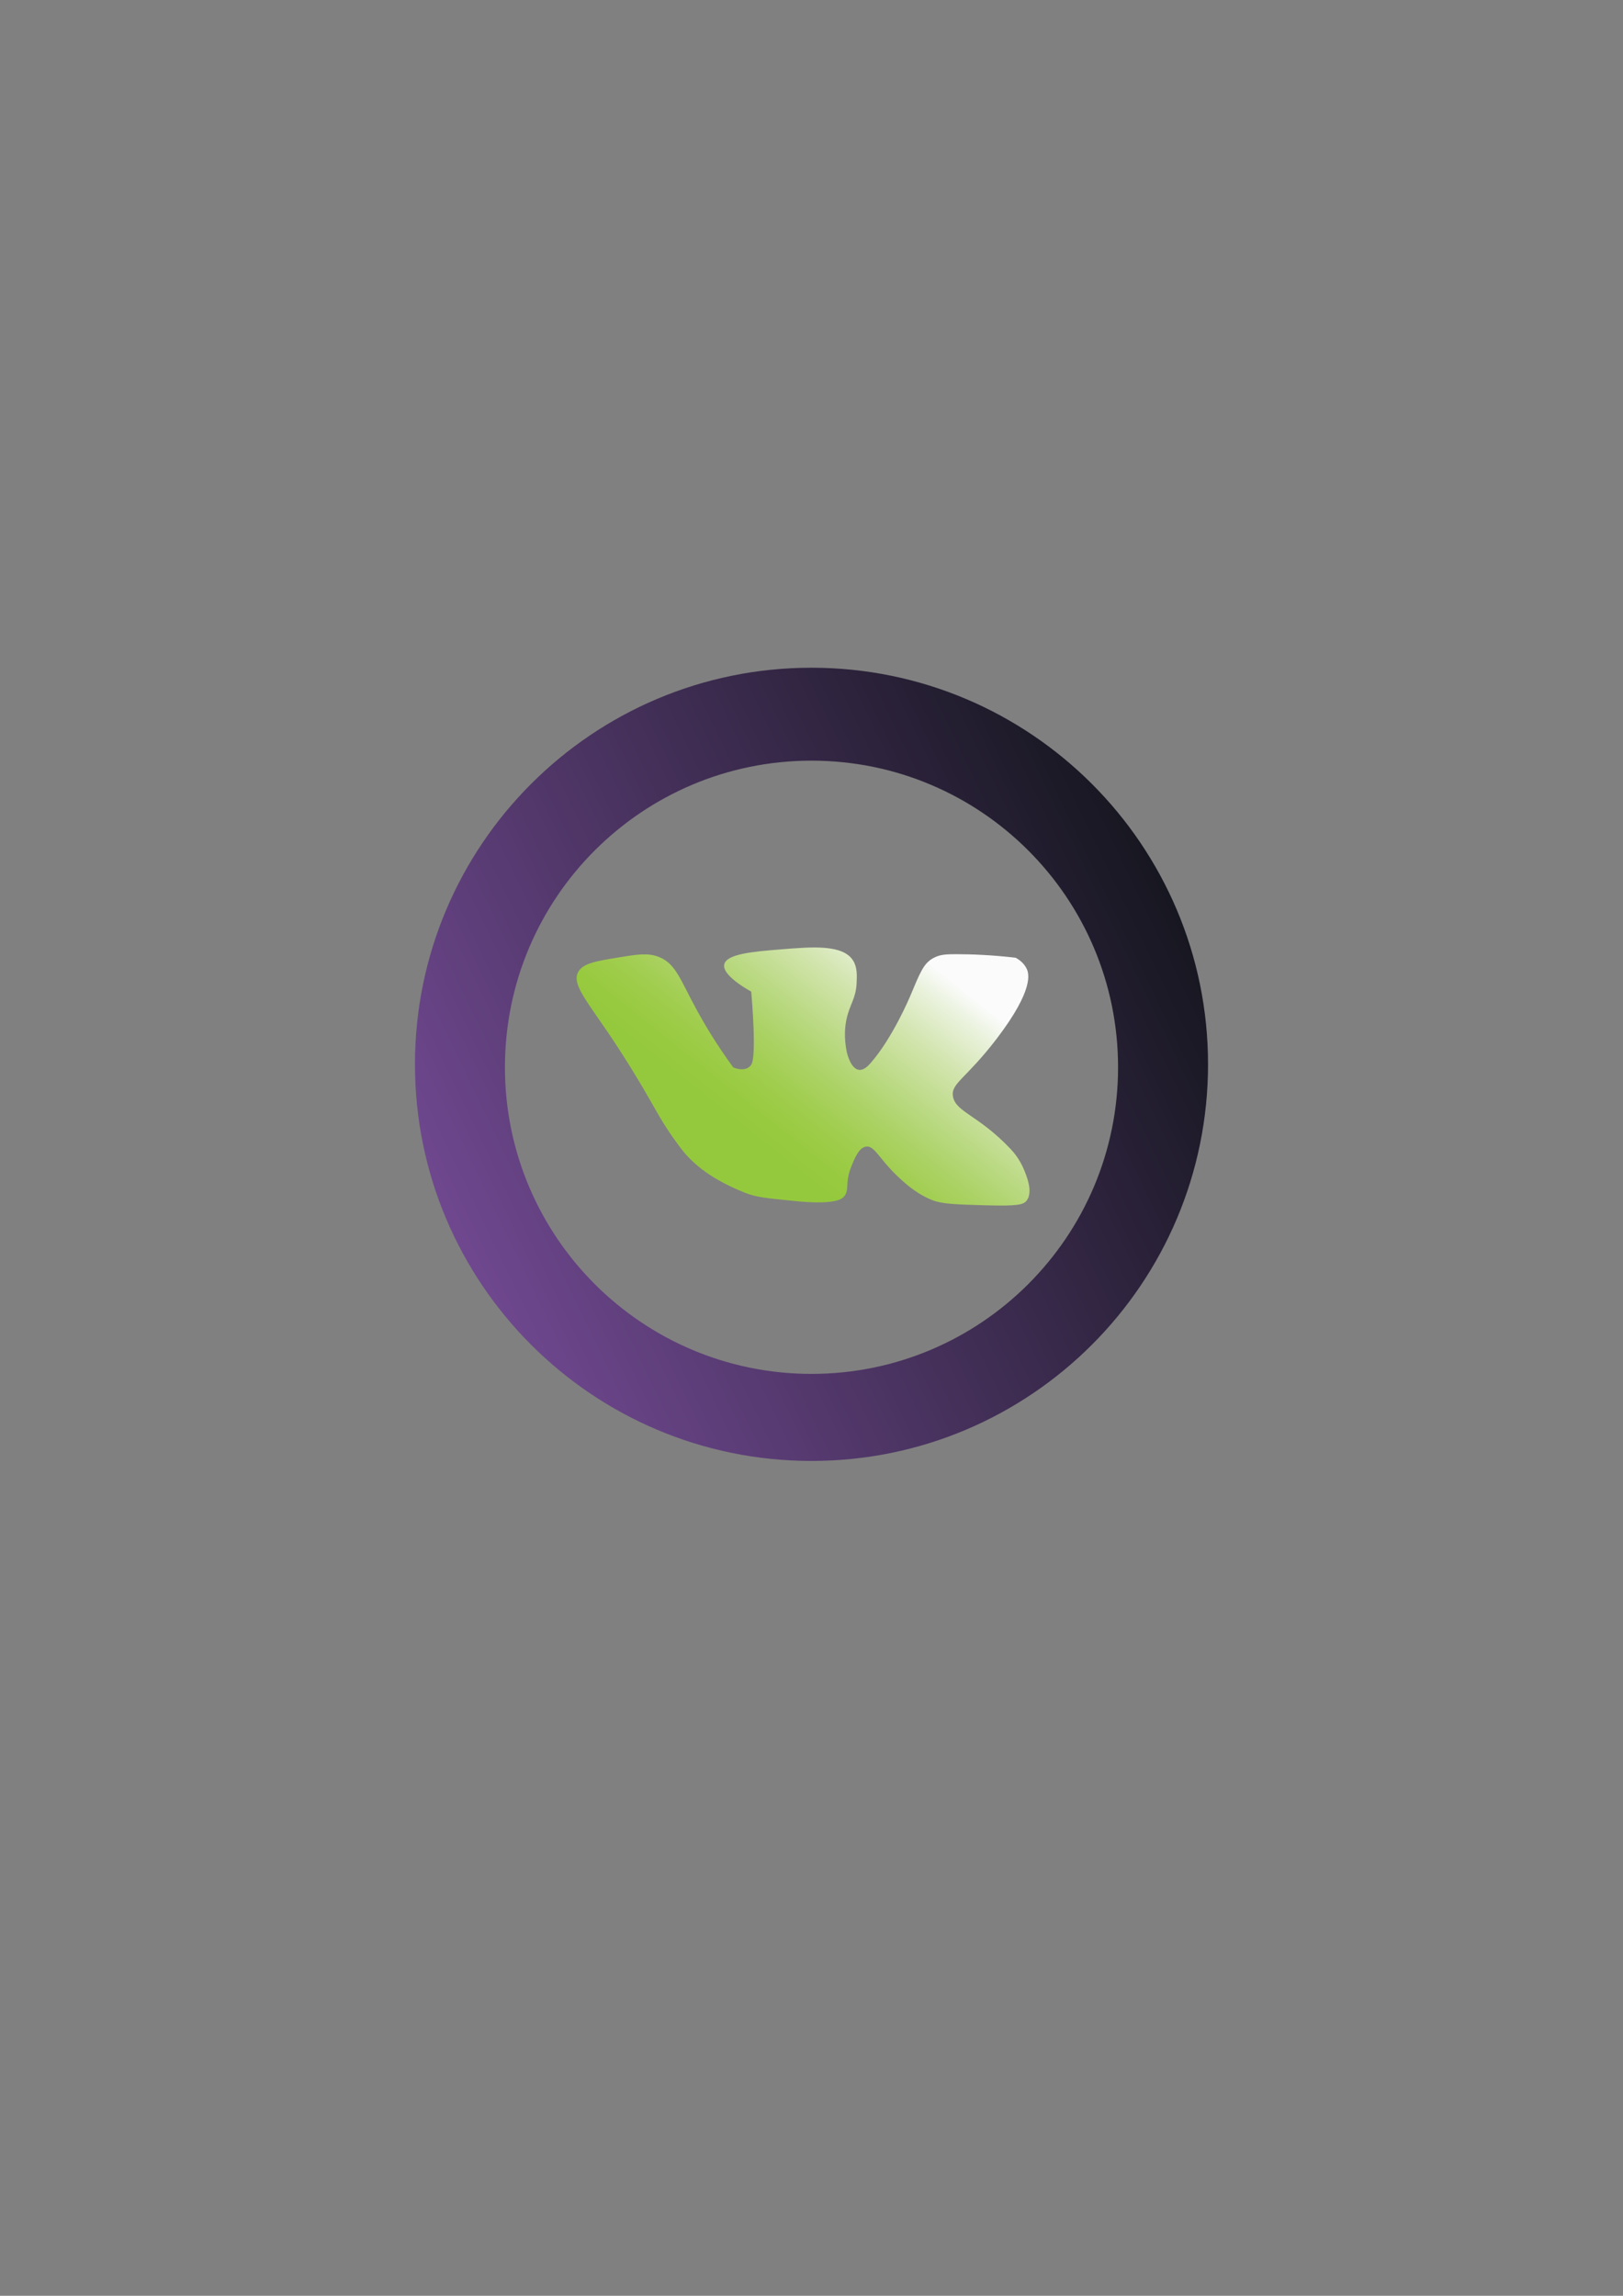 <?xml version="1.0" encoding="utf-8"?>
<!-- Generator: Adobe Illustrator 23.0.3, SVG Export Plug-In . SVG Version: 6.00 Build 0)  -->
<svg version="1.1" id="Слой_1" xmlns="http://www.w3.org/2000/svg" xmlns:xlink="http://www.w3.org/1999/xlink" x="0px" y="0px"
	 viewBox="0 0 595.28 841.89" style="enable-background:new 0 0 595.28 841.89;" xml:space="preserve">
<rect x="0" y="0" width="595.28" height="841.89" fill="#808080" stroke="none"/>
<style type="text/css">
	.st0{fill:#774C99;}
	.st1{fill:url(#SVGID_1_);}
	.st2{fill:url(#SVGID_2_);}
</style>
<path class="st0" d="M327.85,258.96c0.34,0.82,0.65,2.34,1.02,2.36c11.15,0.4,20.77,5.78,30.21,10.51
	c18.64,9.34,35.9,21.07,49.19,37.49c7.62,9.41,12.59,20.46,17.67,31.49c10.61,23,9.38,47.32,8.06,71.32
	c-0.83,15.08-7.42,29.38-15.35,42.41c-6.13,10.06-12.07,20.9-20.56,28.7c-10.91,10.01-23.47,19.18-36.9,25.18
	c-9.46,4.23-18.77,10.83-30.05,10.88c-1.66,0.01-3.28,1.53-4.99,1.72c-10.14,1.09-20.29,2.38-30.47,2.78
	c-5.37,0.21-10.22-3.58-16.09-2.88c-5.41,0.64-10.78-1.3-16.14-2.27c-16.04-2.88-29.26-11.05-42.33-19.58
	c-6.97-4.54-13.46-10.16-19.14-16.24c-10.25-10.99-19.09-23.16-25.51-36.87c-0.94-2.01-1.11-4.38-1.87-7.58
	c-0.85-0.25-2.49-0.73-4.5-1.32c-1.19-5.03-1.43-10.83-4.02-15.28c-1.84-3.17-2.22-5.91-2.44-9.13c-0.33-4.99,1.41-10.28-2.72-14.77
	c-0.96-1.04-0.38-3.75-0.1-5.62c0.83-5.38,2.15-10.7,2.75-16.09c0.58-5.15-0.09-10.49,0.86-15.54c0.98-5.19,1.92-11.4,5.26-14.91
	c7.1-7.47,9.34-17.45,14.99-25.28c15.01-20.79,32.33-39.59,56.68-49.8c8.98-3.76,17.56-9.21,27.85-9.32c0.35,0,0.68-1.54,1.02-2.35
	C289.45,258.96,308.65,258.96,327.85,258.96z M297.09,509.74c9.62-0.48,16.39-1.49,23.19-2.46c9.59-1.38,18.56-4.39,27.18-7.7
	c16.15-6.19,28.46-18.98,42.96-28.14c0.79-0.5,1.49-1.25,2.03-2.02c7.7-11.02,14.93-22.3,20.39-34.67
	c6.11-13.83,7.18-28.76,9.82-43.32c0.66-3.62-2.67-7.84-2.45-11.69c0.61-10.83-2.68-20.87-6.16-30.62
	c-5.21-14.61-12.34-28.68-24.83-38.41c-5.9-4.6-11.26-9.68-17-14.38c-4.12-3.38-9.27-5.47-13.62-8.62
	c-10.39-7.52-22.84-9.73-34.57-13.76c-7.46-2.56-15.99,2.17-23.17-3.08c-9.94,6.02-22.06-0.92-31.96,5.38
	c-22.41,3.44-40.15,16.25-56.09,30.75c-10.17,9.25-17.32,21.85-23.3,34.68c-6.76,14.51-10.29,29.86-11.18,45.59
	c-0.52,9.1,0.91,18.52,2.83,27.5c1.75,8.17,4.88,16.15,8.2,23.87c10.85,25.21,28.86,43.57,53.05,56.7
	C260.55,505.18,279.99,507.68,297.09,509.74z"/>
<linearGradient id="SVGID_1_" gradientUnits="userSpaceOnUse" x1="142.454" y1="465.127" x2="448.803" y2="317.418">
	<stop  offset="0" style="stop-color:#774C99"/>
	<stop  offset="1" style="stop-color:#101318"/>
</linearGradient>
<path class="st1" d="M297.64,244.86c-80.32,0-145.44,65.12-145.44,145.44c0,80.32,65.12,145.44,145.44,145.44
	c80.32,0,145.44-65.12,145.44-145.44C443.08,309.98,377.96,244.86,297.64,244.86z M297.64,503.82
	c-62.1,0-112.44-50.34-112.44-112.44c0-62.1,50.34-112.44,112.44-112.44c62.1,0,112.44,50.34,112.44,112.44
	C410.08,453.48,359.74,503.82,297.64,503.82z"/>
<linearGradient id="SVGID_2_" gradientUnits="userSpaceOnUse" x1="242.135" y1="463.881" x2="354.407" y2="322.704">
	<stop  offset="0.321" style="stop-color:#95C93D"/>
	<stop  offset="0.366" style="stop-color:#98CA40"/>
	<stop  offset="0.43" style="stop-color:#A0CD4D"/>
	<stop  offset="0.504" style="stop-color:#ABD265"/>
	<stop  offset="0.587" style="stop-color:#BCDA86"/>
	<stop  offset="0.677" style="stop-color:#D1E4AC"/>
	<stop  offset="0.772" style="stop-color:#EAF2DD"/>
	<stop  offset="0.82" style="stop-color:#FAFBFA"/>
</linearGradient>
<path class="st2" d="M349.53,402.11c1.01,5.71,9.29,6.78,21.04,19.14c0.81,0.85,3.25,3.47,4.97,7.59c1.02,2.45,3.37,8.11,1.1,11.31
	c-1.16,1.63-3.2,2.17-14.98,1.85c-10.69-0.29-16.11-0.47-19.6-1.85c-6.15-2.43-10.42-6.49-13.03-8.97
	c-6.61-6.27-8.3-11.19-11.41-10.71c-2.61,0.4-4.17,4.29-5.37,7.27c-2.46,6.12-0.6,8.4-2.61,10.96c-0.69,0.87-3.06,3.36-19.12,1.63
	c-8.45-0.91-12.77-1.11-17.43-2.99c-8.88-3.58-17.54-8.5-23.38-16.26c-9.38-12.45-8.87-14.99-22.8-36.55
	c-10.68-16.52-17.58-23.27-14.8-28.17c1.77-3.13,6.6-3.92,14.74-5.25c6.95-1.14,10.81-1.77,14.83-0.18
	c6.24,2.47,7.73,8.25,14.15,19.95c2.75,5.01,7,12.2,13.12,20.57c1.17,0.45,3.7,1.24,5.57,0c0,0,0.54-0.36,0.97-0.94
	c2.1-2.86,0.28-24.11,0.04-26.86c-10.19-5.79-10.11-8.99-9.91-9.95c0.81-3.91,10.62-4.72,20.46-5.53
	c11.9-0.98,23.14-1.91,26.86,4.15c1.51,2.47,1.37,5.42,1.24,8.26c-0.26,5.56-2.46,7.66-3.65,12.94c-0.62,2.77-1.07,6.92,0.07,12.4
	c0.17,0.71,1.49,6,4.42,6.4c1.81,0.24,3.42-1.5,4.3-2.49c8.02-9.12,14.38-24.23,14.38-24.23c3.86-9.17,5.04-12.43,8.85-14.39
	c2.3-1.19,4.41-1.3,8.29-1.3c5.37,0.01,12.74,0.26,21.69,1.3c1.29,0.72,3.03,1.96,4.02,4.02c0.81,1.68,2.85,7.51-10.92,25.59
	C354.26,395.72,348.67,397.25,349.53,402.11z"/>
</svg>
